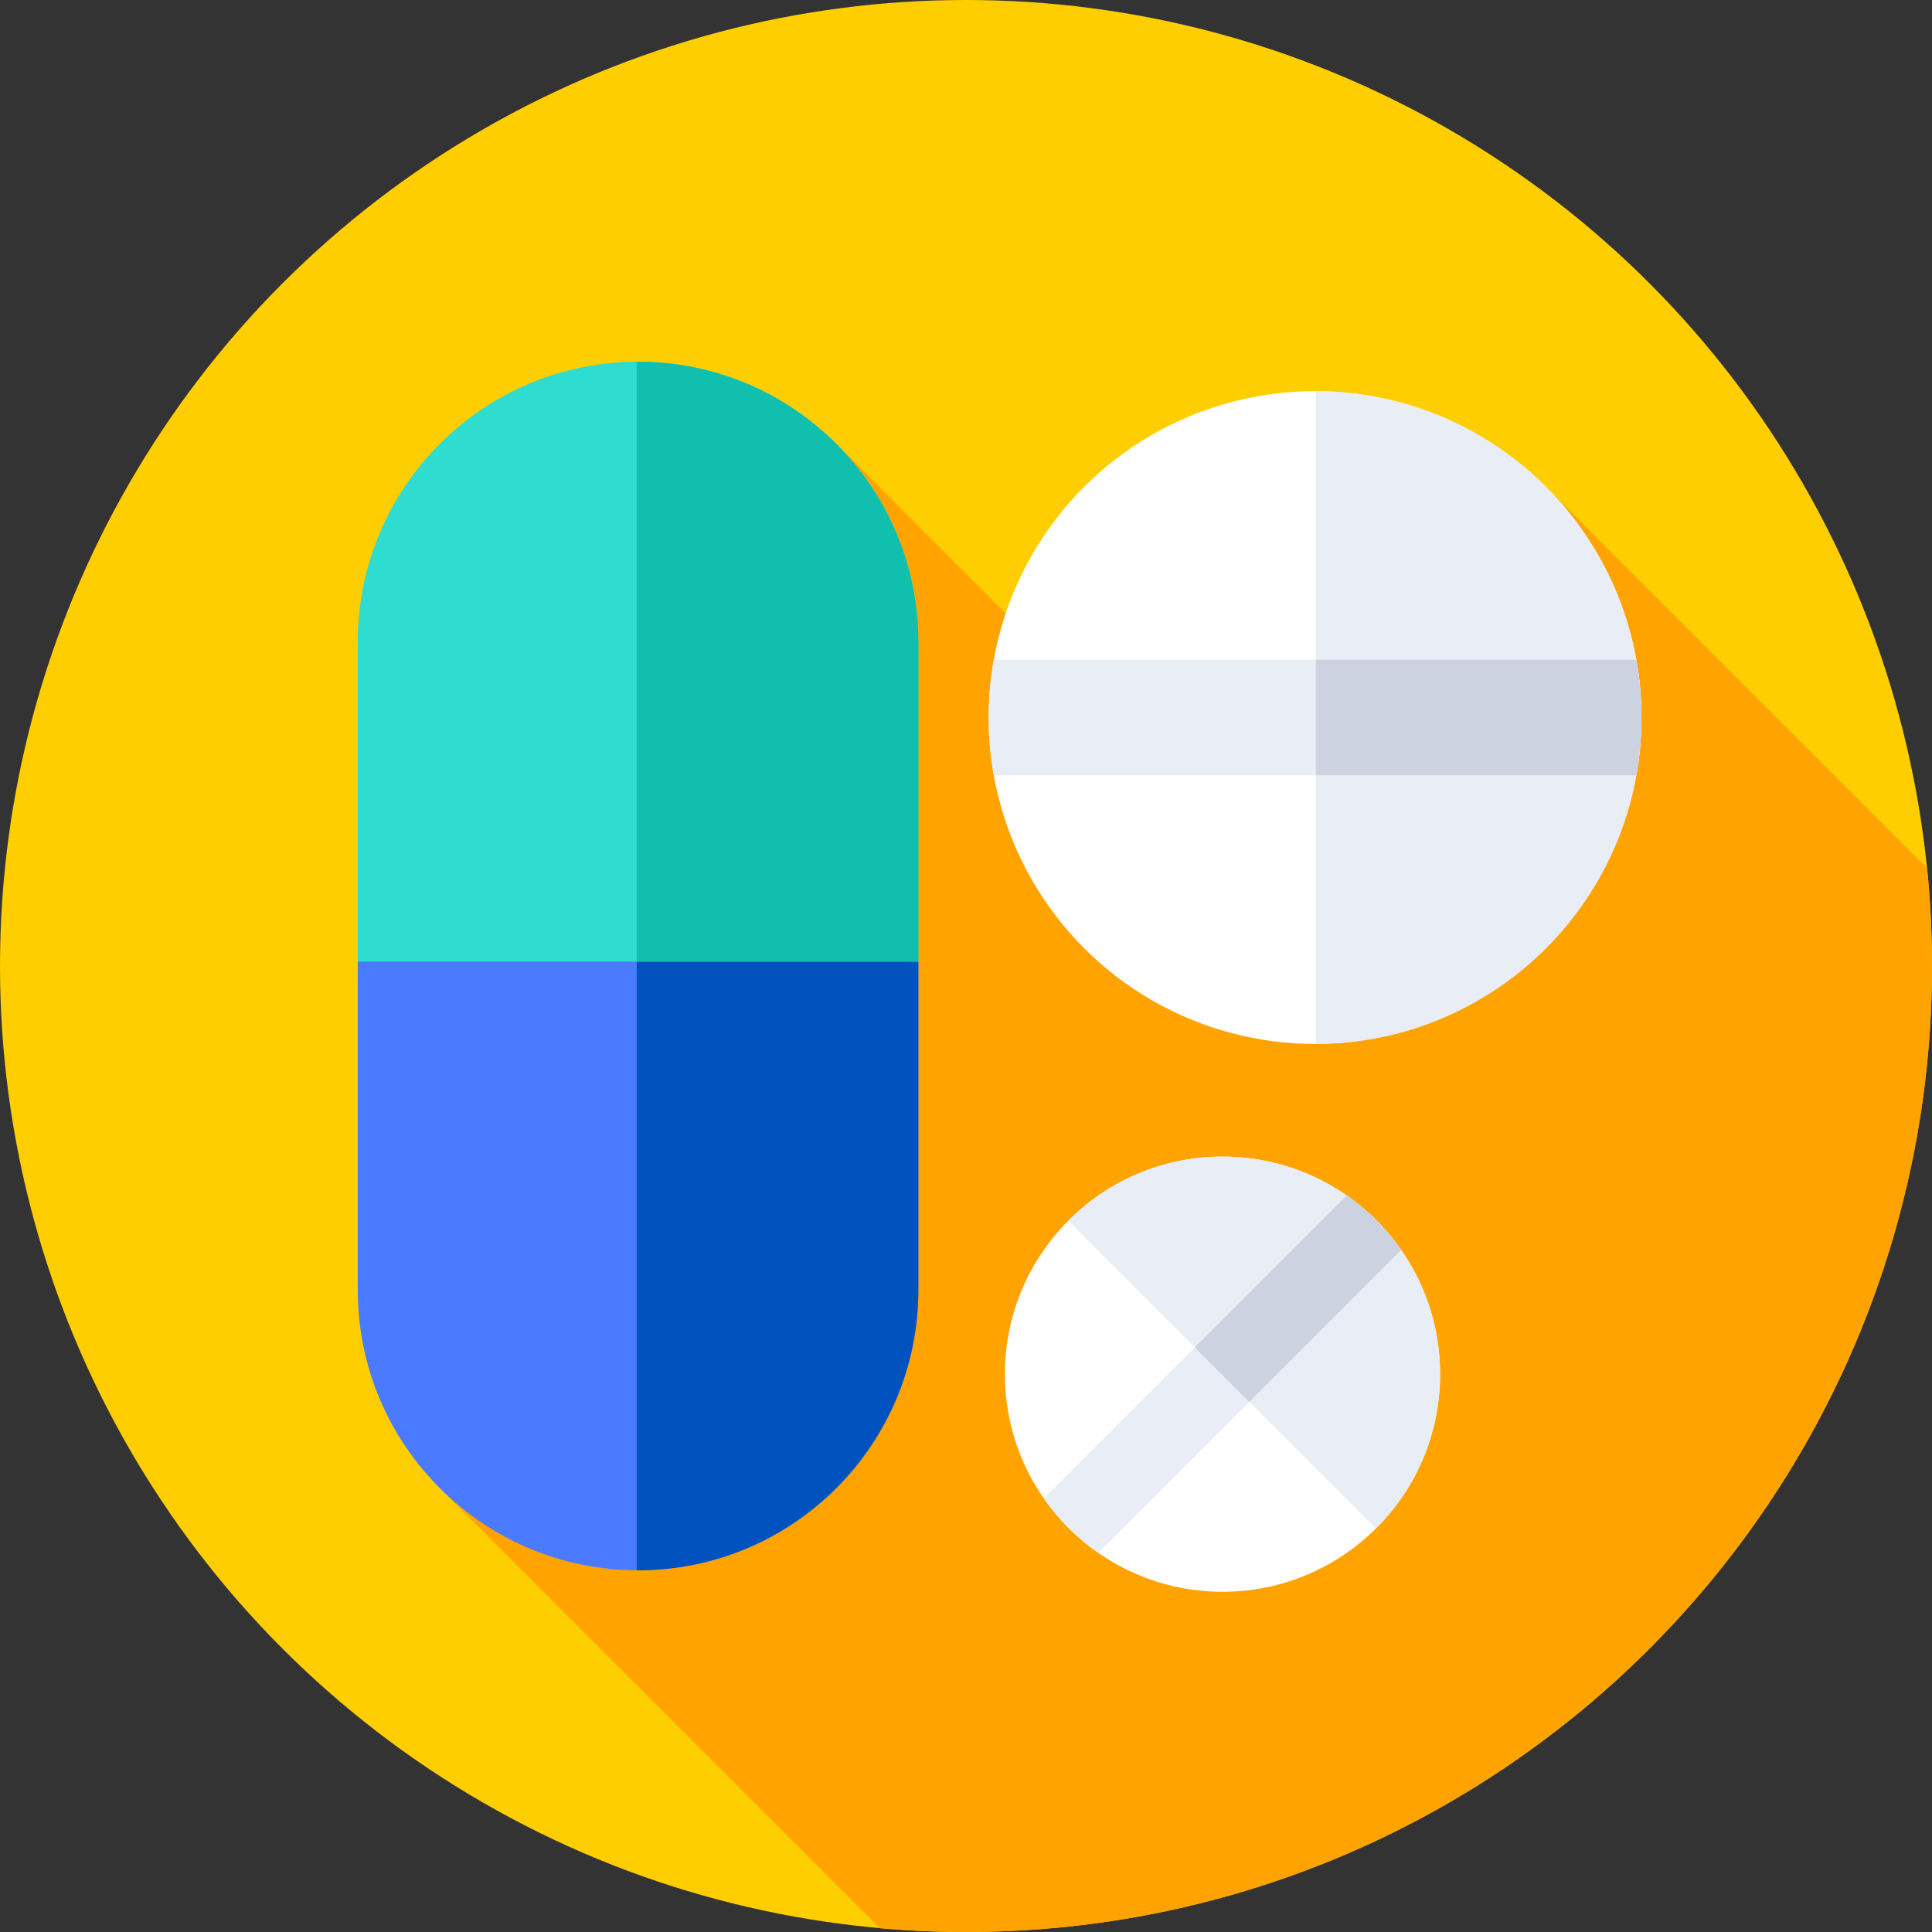 <svg id="Capa_1" enable-background="new 0 0 512 512" height="512" viewBox="0 0 512 512" width="512" xmlns="http://www.w3.org/2000/svg"><rect x="0" y="0" width="512" height="512" fill="#333333" stroke="none"/><g><g><g><g><g><g><g><g><circle cx="256" cy="256" fill="#ffce00" r="256"/></g></g></g></g></g></g></g><path d="m512 256c0-8.766-.441-17.429-1.301-25.968l-101.412-101.412-73.744 103.103-113.789-113.974-3.292-3.108-101.181 280.45 115.906 115.906c7.515.664 15.125 1.003 22.813 1.003 141.385 0 256-114.615 256-256z" fill="#ffa300"/><g><path d="m94.809 254.824v87.043c0 41.024 33.256 74.28 74.28 74.28 41.024 0 74.28-33.256 74.28-74.28v-87.043l-74.279-23.824z" fill="#4a7aff"/></g><g><path d="m169.09 231-.363.116v185.021c.121.001.241.009.362.009 41.024 0 74.28-33.256 74.28-74.28v-87.043z" fill="#0053bf"/></g><g><path d="m243.37 170.133c0-41.024-33.256-74.28-74.28-74.28-41.024 0-74.28 33.256-74.28 74.28v84.69h148.56z" fill="#2fddd0"/></g><g><path d="m243.37 170.133c0-41.024-33.256-74.28-74.28-74.28-.122 0-.241.009-.362.009v158.961h74.643v-84.69z" fill="#11bfae"/></g><g><circle cx="348.5" cy="190.157" fill="#fff" r="86.5"/></g><g><path d="m435 190.157c0-47.696-38.605-86.371-86.273-86.494v172.989c47.668-.124 86.273-38.799 86.273-86.495z" fill="#e9edf5"/></g><g><path d="m262 190.157c0 5.225.463 10.342 1.351 15.312h170.298c.888-4.97 1.351-10.087 1.351-15.312s-.463-10.342-1.351-15.312h-170.298c-.888 4.969-1.351 10.087-1.351 15.312z" fill="#e9edf5"/></g><g><path d="m435 190.157c0-5.225-.463-10.342-1.351-15.312h-84.922v30.624h84.922c.888-4.97 1.351-10.087 1.351-15.312z" fill="#cdd2e1"/></g><g><circle cx="323.974" cy="364.173" fill="#fff" r="57.667"/></g><g><path d="m364.751 404.95c22.521-22.521 22.521-59.034 0-81.554-22.521-22.521-59.033-22.521-81.554 0-.038.038-.072.078-.11.115l81.548 81.548c.039-.037.078-.071.116-.109z" fill="#e9edf5"/></g><g><path d="m283.197 404.95c2.463 2.463 5.094 4.657 7.855 6.581l80.28-80.28c-1.924-2.761-4.118-5.392-6.581-7.855s-5.094-4.657-7.855-6.581l-80.28 80.28c1.924 2.762 4.118 5.392 6.581 7.855z" fill="#e9edf5"/></g><g><path d="m371.333 331.251c-1.924-2.761-4.118-5.392-6.582-7.855-2.463-2.463-5.094-4.657-7.855-6.581l-40.253 40.253 14.437 14.437z" fill="#cdd2e1"/></g></g></svg>